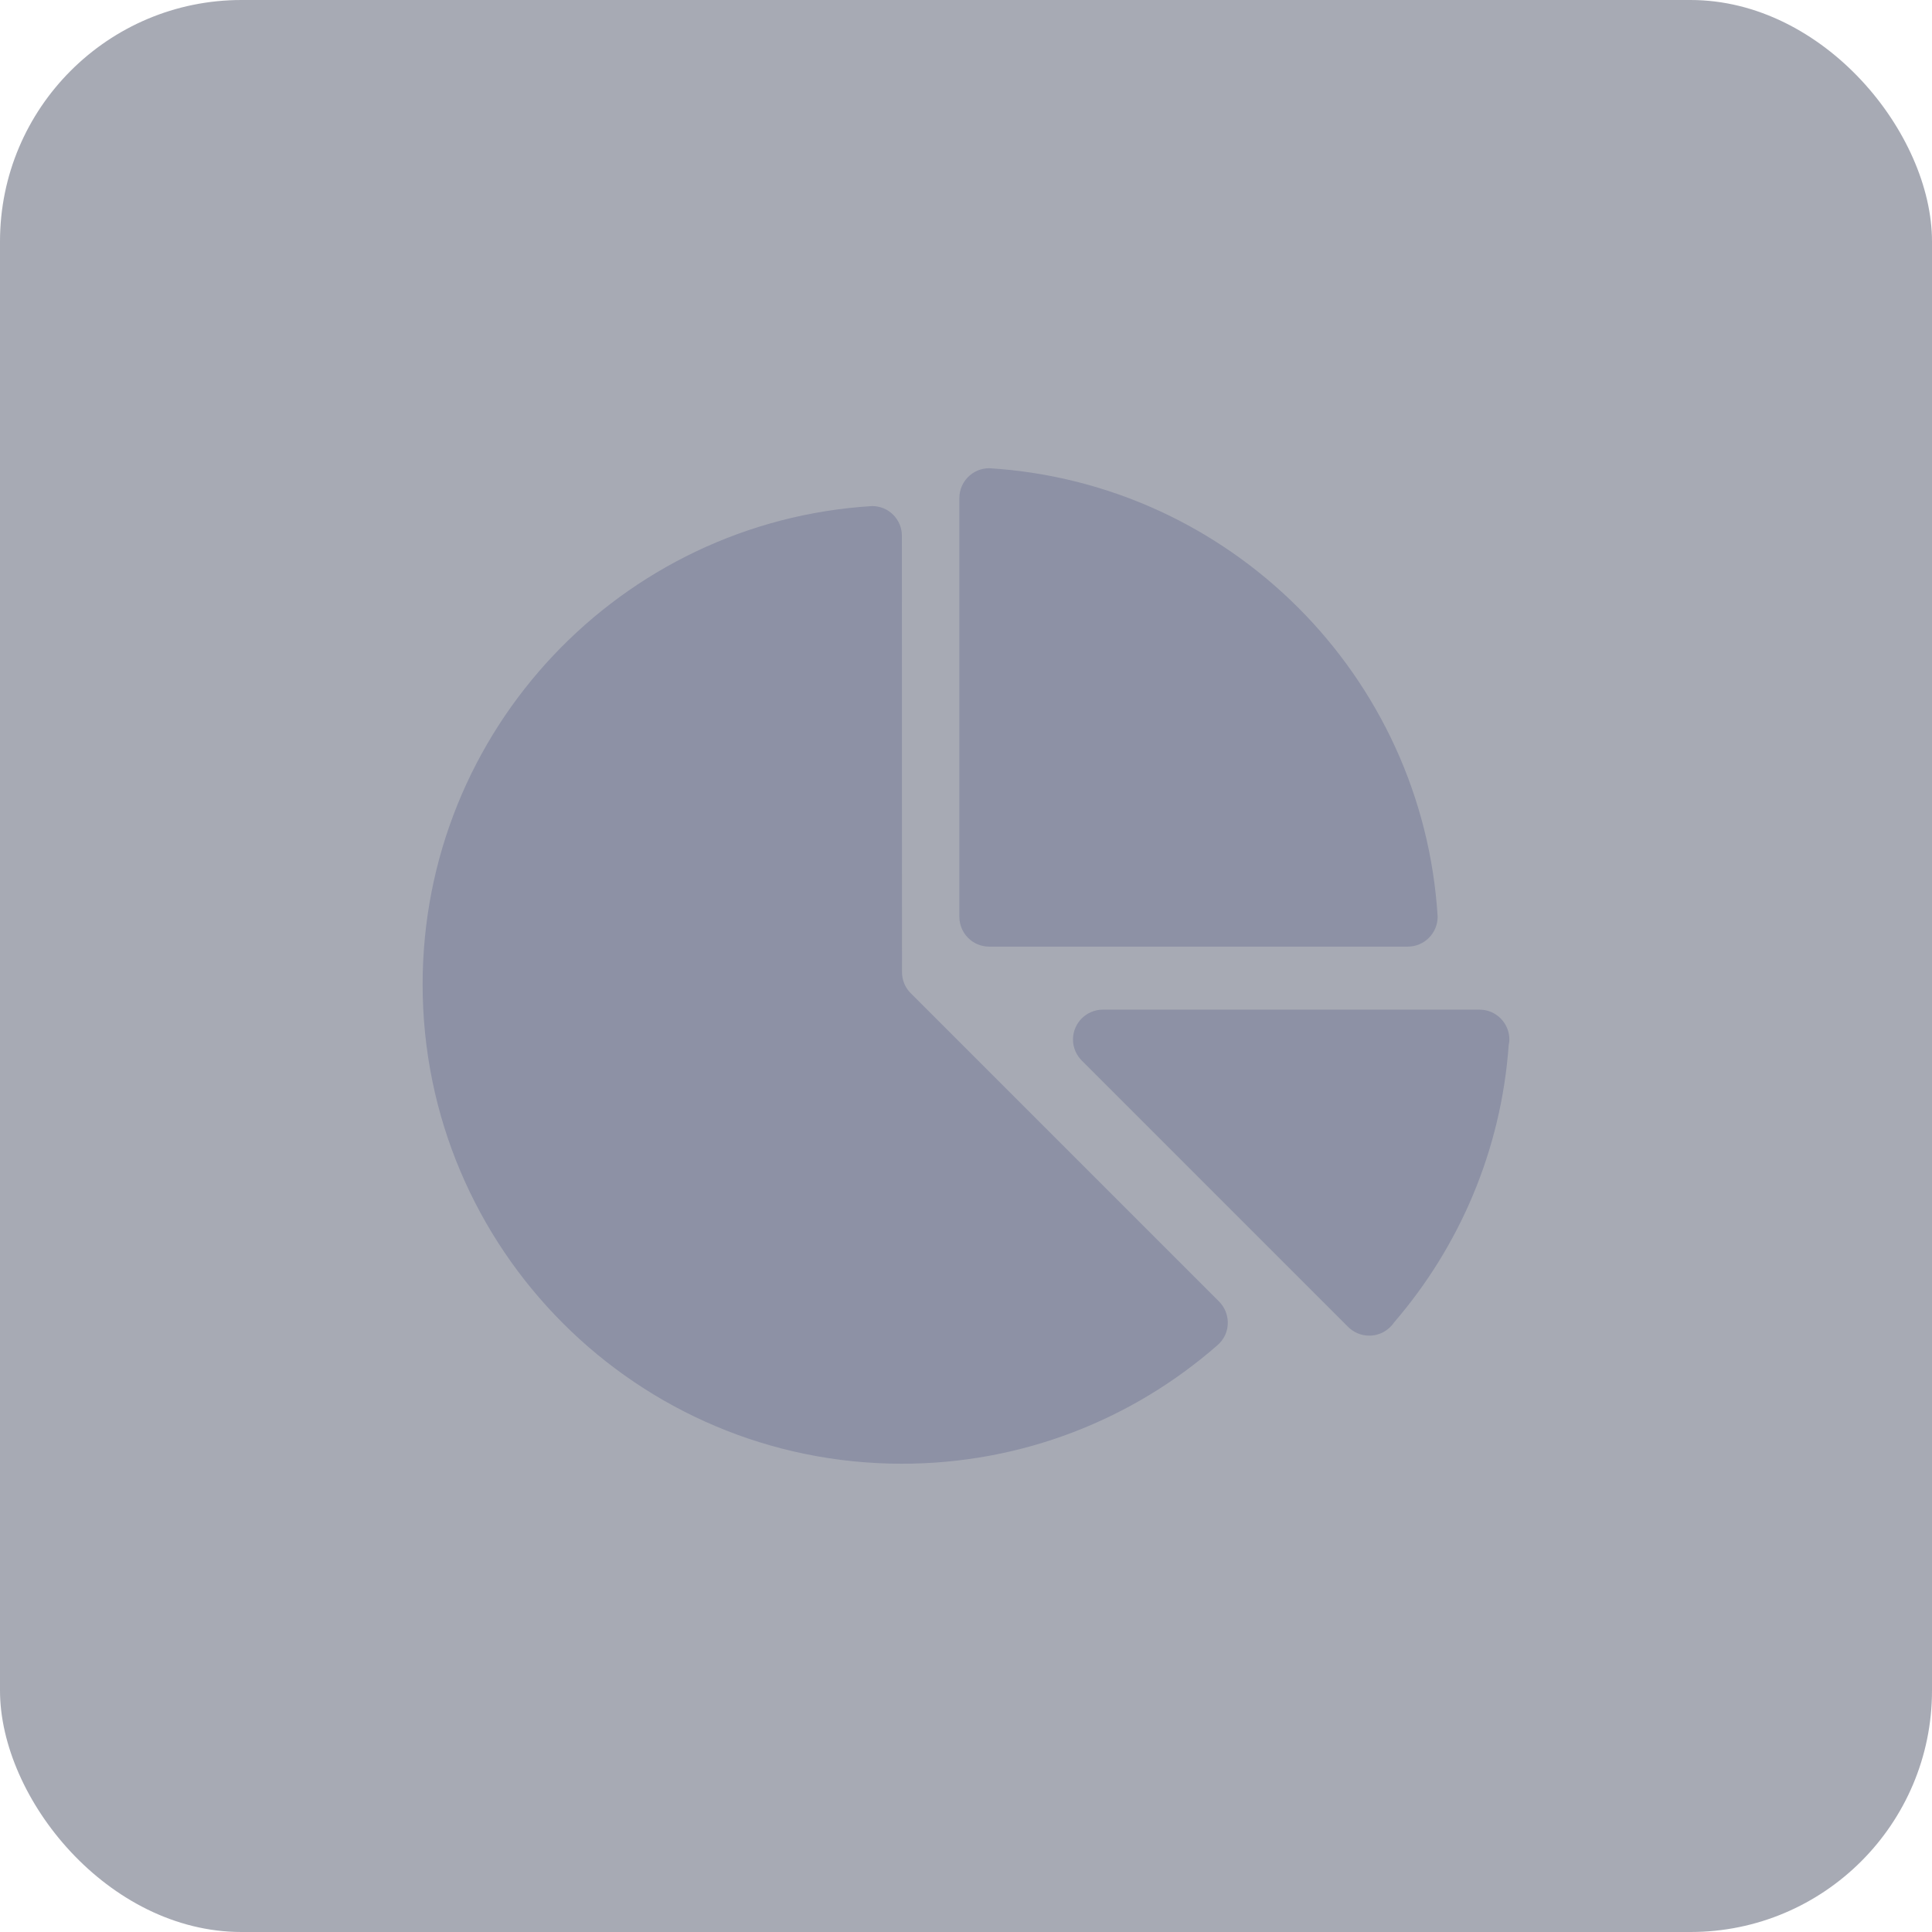 <svg width="32" height="32" viewBox="0 0 32 32" fill="none" xmlns="http://www.w3.org/2000/svg">
<rect width="32" height="32" rx="4" fill="#242B45" fill-opacity="0.4"/>
<g clip-path="url(#clip0_3755_24080)">
<path d="M24.505 16.723H18.267C17.994 16.723 17.772 16.945 17.772 17.218C17.772 17.356 17.831 17.482 17.923 17.572L22.316 21.965C22.362 22.014 22.418 22.054 22.48 22.081C22.543 22.108 22.61 22.123 22.678 22.122C22.76 22.123 22.84 22.103 22.912 22.065C22.983 22.026 23.045 21.971 23.09 21.904C24.17 20.65 24.864 19.058 24.989 17.306C24.996 17.277 25 17.247 25 17.218C25 17.152 24.987 17.088 24.962 17.028C24.937 16.968 24.901 16.913 24.855 16.868C24.809 16.822 24.755 16.785 24.694 16.76C24.634 16.735 24.57 16.723 24.505 16.723ZM16.383 7.755C16.11 7.757 15.89 7.977 15.89 8.25V15.183C15.89 15.457 16.11 15.679 16.383 15.679H23.317C23.59 15.679 23.812 15.457 23.812 15.183C23.567 11.193 20.374 8 16.383 7.755Z" fill="#8D91A5"/>
<path d="M20.194 21.56L15.079 16.445C14.992 16.357 14.94 16.233 14.94 16.1L14.938 8.875C14.938 8.81 14.926 8.746 14.901 8.686C14.876 8.626 14.84 8.572 14.794 8.526C14.748 8.48 14.694 8.444 14.634 8.419C14.574 8.395 14.51 8.382 14.445 8.382C10.29 8.635 7 12.087 7 16.305C7 20.689 10.554 24.244 14.938 24.244C16.938 24.244 18.765 23.505 20.161 22.284C20.216 22.238 20.26 22.18 20.291 22.115C20.321 22.05 20.337 21.979 20.336 21.907C20.336 21.777 20.285 21.653 20.194 21.56Z" fill="#8D91A5"/>
</g>
<defs>
<clipPath id="clip0_3755_24080">
<rect width="18" height="18" fill="white" transform="translate(7 7)"/>
</clipPath>
</defs>
</svg>
